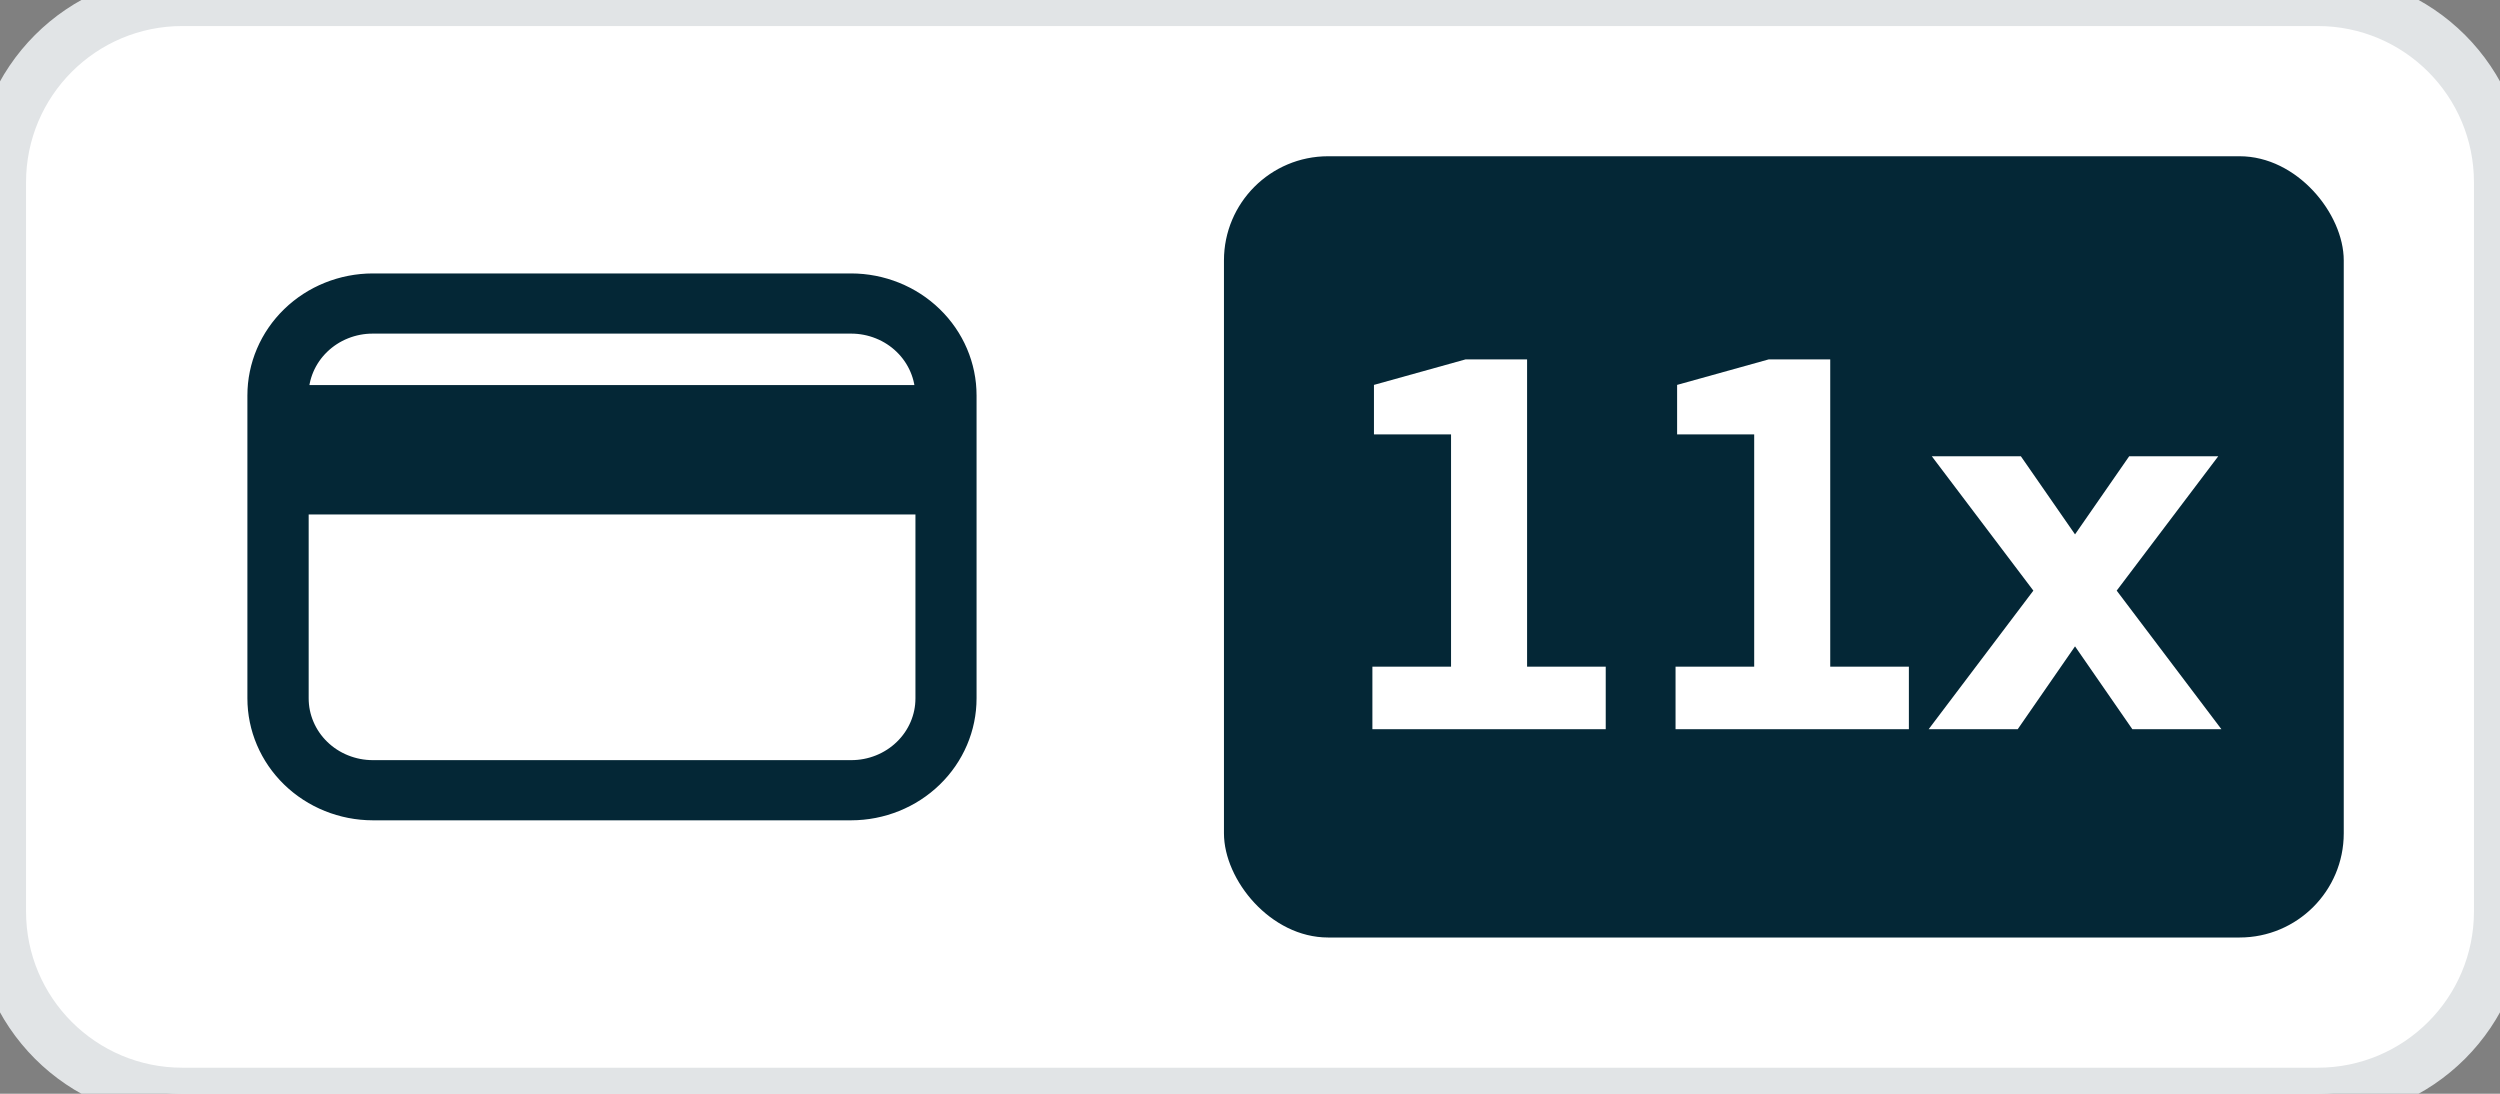 <svg width="96" height="42" viewBox="0 0 96 42" fill="none" xmlns="http://www.w3.org/2000/svg">
<rect x="0" y="0" width="96" height="42" fill="#808080" stroke="none"/>
<path d="M0 7C0 3.134 3.134 0 7 0H89C92.866 0 96 3.134 96 7V35C96 38.866 92.866 42 89 42H7C3.134 42 0 38.866 0 35V7Z" fill="white"/>
<path d="M32.686 11H14.314C13.169 11.002 12.071 11.444 11.262 12.229C10.453 13.014 9.999 14.078 10 15.188V26.812C9.999 27.922 10.453 28.986 11.262 29.771C12.071 30.556 13.169 30.998 14.314 31H32.686C33.831 30.998 34.929 30.556 35.738 29.771C36.547 28.986 37.001 27.922 37 26.812V15.188C37.001 14.078 36.547 13.014 35.738 12.229C34.929 11.444 33.831 11.002 32.686 11ZM14.314 12.311H32.686C33.075 12.311 33.461 12.386 33.821 12.531C34.18 12.675 34.507 12.887 34.782 13.155C35.057 13.422 35.275 13.739 35.423 14.088C35.572 14.437 35.648 14.81 35.647 15.188V15.287H11.347V15.188C11.346 14.81 11.422 14.436 11.571 14.086C11.72 13.737 11.938 13.42 12.214 13.153C12.49 12.885 12.817 12.673 13.177 12.529C13.538 12.384 13.924 12.31 14.314 12.311ZM32.686 29.689H14.314C13.925 29.689 13.539 29.614 13.179 29.469C12.82 29.325 12.493 29.113 12.218 28.845C11.943 28.578 11.725 28.261 11.577 27.912C11.428 27.563 11.352 27.19 11.353 26.812V19.256H35.653V26.812C35.654 27.19 35.578 27.564 35.429 27.913C35.28 28.263 35.062 28.58 34.786 28.847C34.51 29.115 34.183 29.327 33.823 29.471C33.462 29.616 33.076 29.69 32.686 29.689Z" fill="#042736" stroke="#042736"/>
<rect x="47" y="6" width="43" height="30" rx="4" fill="#042736"/>
<path d="M61.66 25.6V28H52.7V25.6H55.72V16.68H52.76V14.78L56.28 13.8H58.64V25.6H61.66ZM73.301 25.6V28H64.341V25.6H67.361V16.68H64.401V14.78L67.921 13.8H70.281V25.6H73.301ZM85.181 17.52L81.281 22.68L85.301 28H81.881L79.681 24.82L77.481 28H74.061L78.081 22.68L74.181 17.52H77.601L79.681 20.52L81.761 17.52H85.181Z" fill="white"/>
<path d="M7 1H89V-1H7V1ZM95 7V35H97V7H95ZM89 41H7V43H89V41ZM1 35V7H-1V35H1ZM7 41C3.686 41 1 38.314 1 35H-1C-1 39.418 2.582 43 7 43V41ZM95 35C95 38.314 92.314 41 89 41V43C93.418 43 97 39.418 97 35H95ZM89 1C92.314 1 95 3.686 95 7H97C97 2.582 93.418 -1 89 -1V1ZM7 -1C2.582 -1 -1 2.582 -1 7H1C1 3.686 3.686 1 7 1V-1Z" fill="#E1E4E6"/>
</svg>

